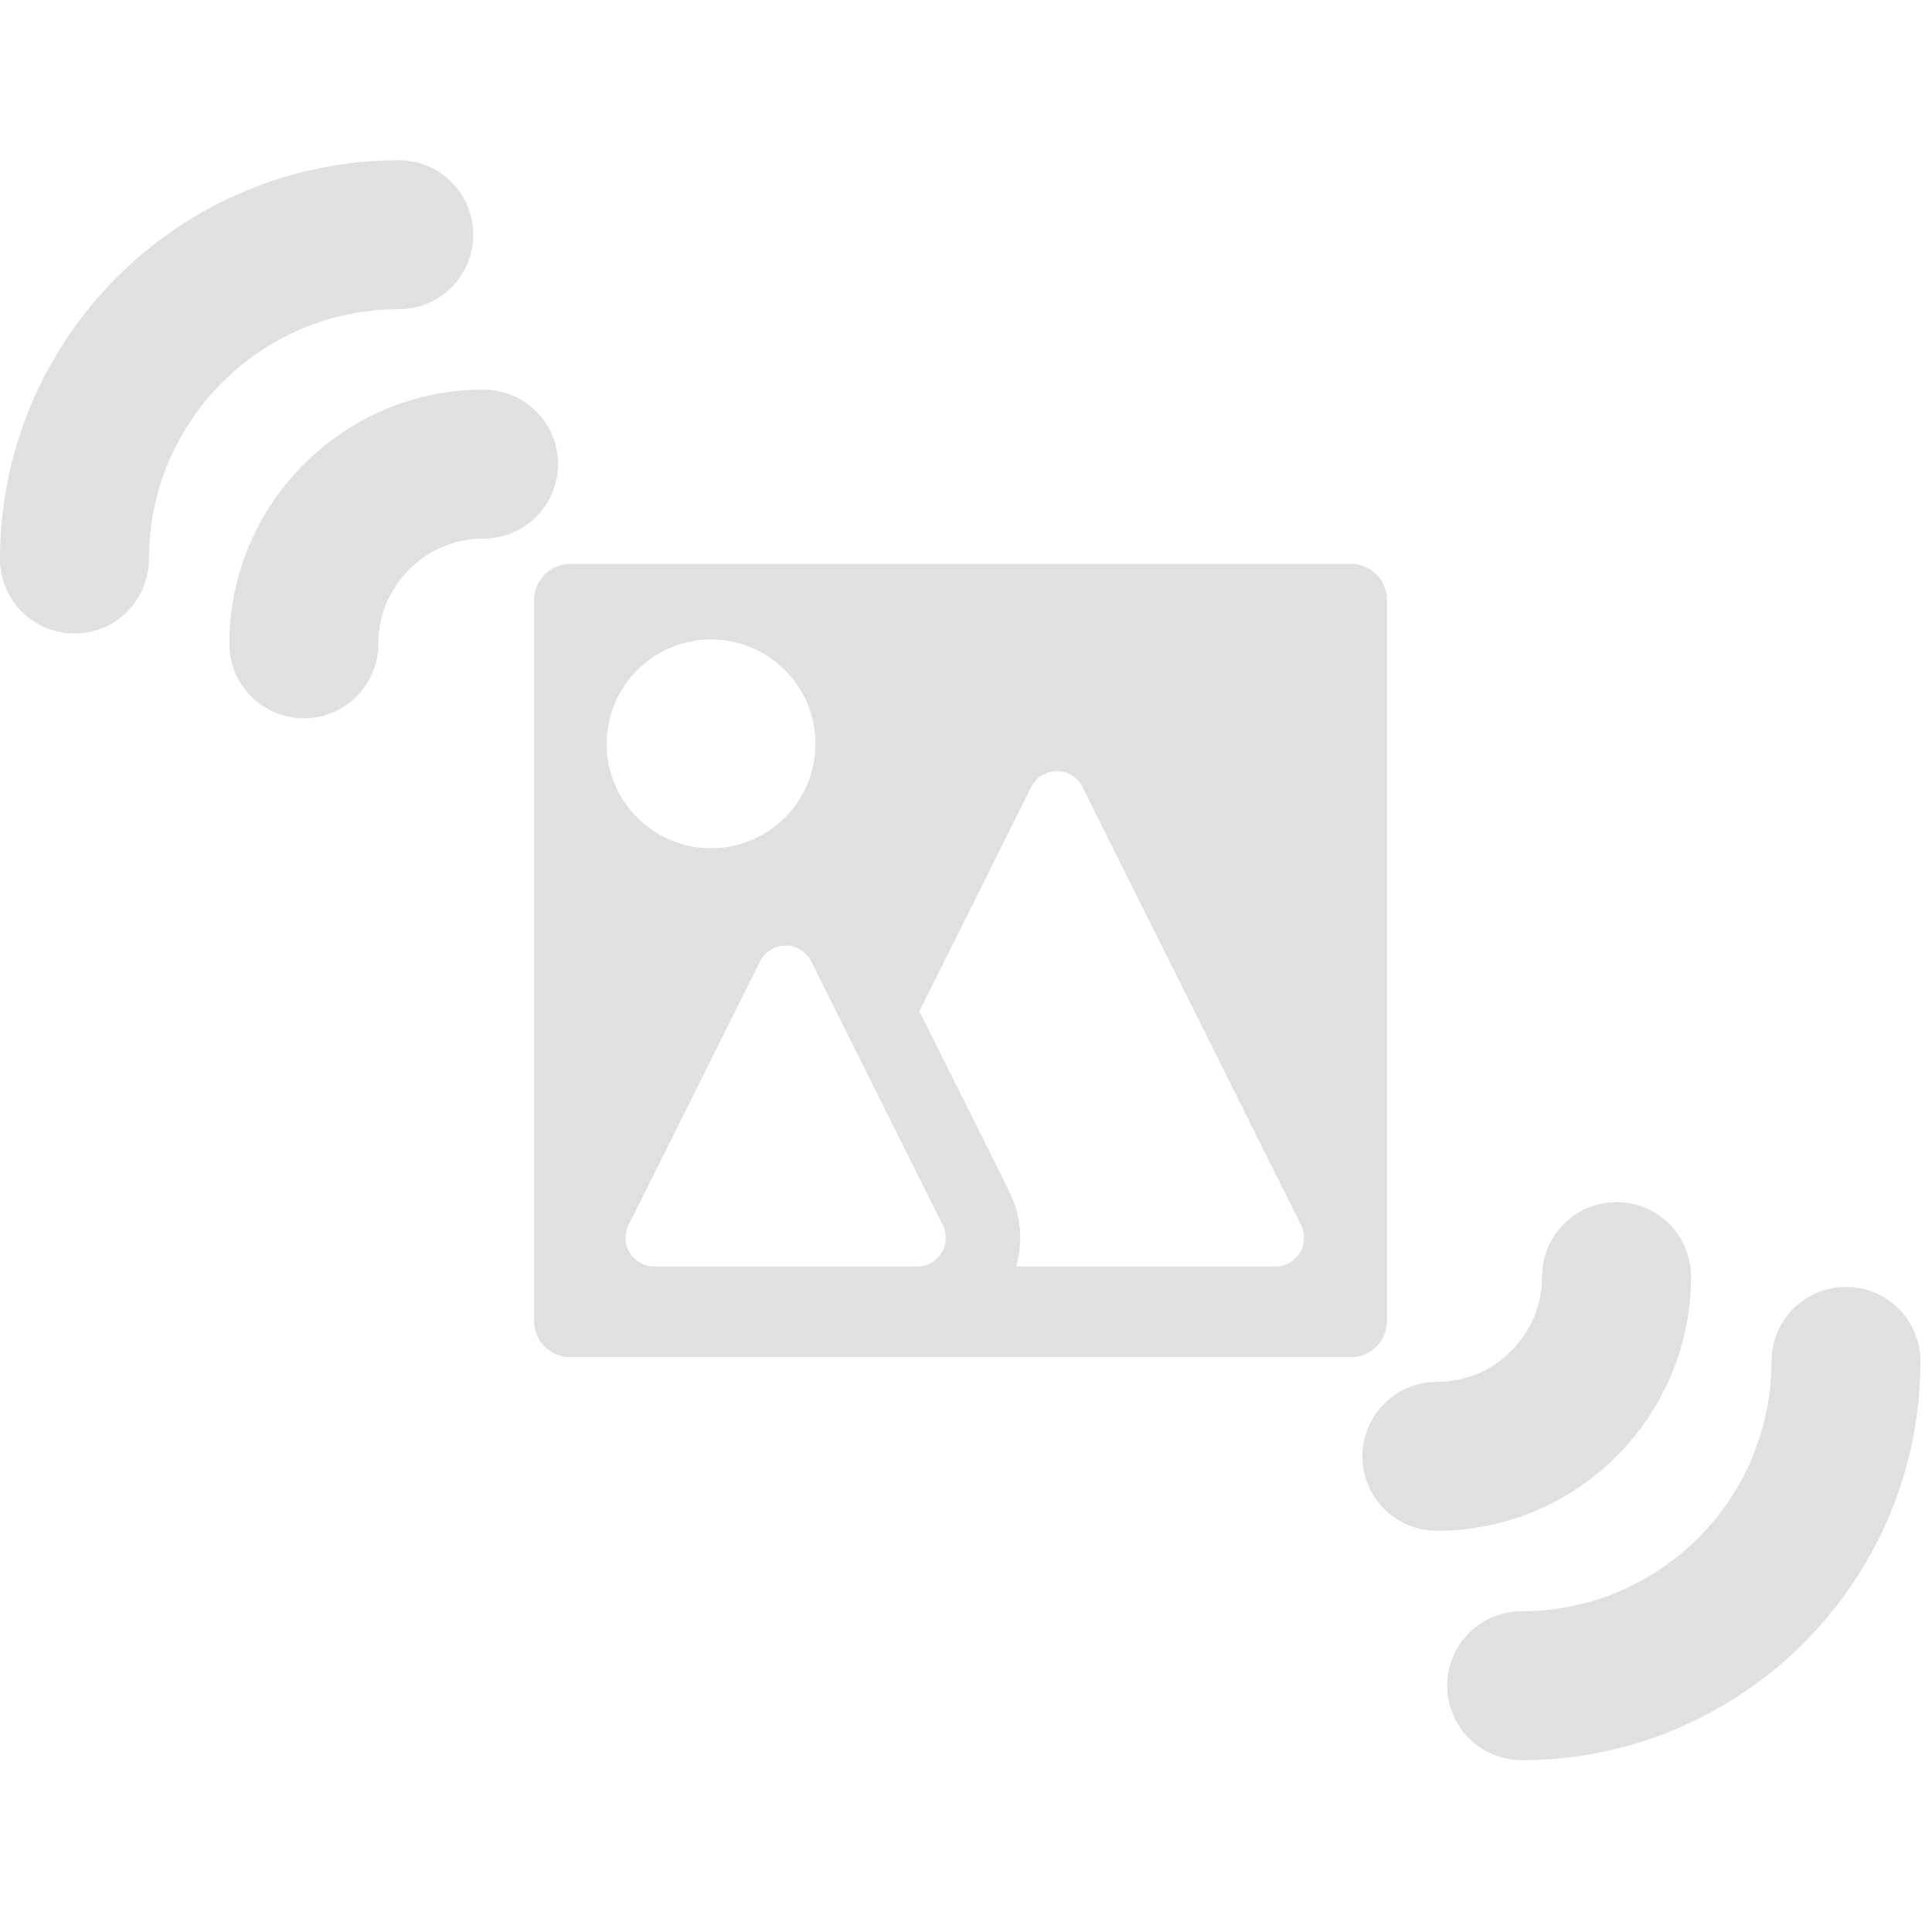 <?xml version="1.0" encoding="UTF-8" standalone="no"?>
<!-- Uploaded to: SVG Repo, www.svgrepo.com, Generator: SVG Repo Mixer Tools -->

<svg
   fill="#000000"
   height="32"
   width="32"
   version="1.1"
   id="Capa_1"
   viewBox="0 0 24 24"
   xml:space="preserve"
   sodipodi:docname="screenshake.svg"
   inkscape:version="1.3 (0e150ed6c4, 2023-07-21)"
   xmlns:inkscape="http://www.inkscape.org/namespaces/inkscape"
   xmlns:sodipodi="http://sodipodi.sourceforge.net/DTD/sodipodi-0.dtd"
   xmlns="http://www.w3.org/2000/svg"
   xmlns:svg="http://www.w3.org/2000/svg"><defs
   id="defs5" /><sodipodi:namedview
   id="namedview5"
   pagecolor="#ffffff"
   bordercolor="#000000"
   borderopacity="0.25"
   inkscape:showpageshadow="2"
   inkscape:pageopacity="0.0"
   inkscape:pagecheckerboard="0"
   inkscape:deskcolor="#d1d1d1"
   inkscape:zoom="16.62"
   inkscape:cx="15.192539"
   inkscape:cy="11.462094"
   inkscape:window-width="1920"
   inkscape:window-height="1027"
   inkscape:window-x="-8"
   inkscape:window-y="-8"
   inkscape:window-maximized="1"
   inkscape:current-layer="Capa_1" />&#10;<g
   id="g5"
   style="fill:#e0e0e0;fill-opacity:1;stroke:none"
   transform="scale(0.074)">&#10;	&#10;	<path
   d="m 66.945,51.904 c 6.903,0 12.5,-5.597 12.5,-12.5 0,-6.903 -5.597,-12.5 -12.5,-12.5 C 30.031,26.904 0,56.935 0,93.849 c 0,6.903 5.596,12.5 12.5,12.5 6.903,0 12.5,-5.597 12.5,-12.5 C 25,70.72 43.816,51.904 66.945,51.904 Z"
   id="path2"
   style="fill-opacity:1;stroke:none" />&#10;	<path
   d="m 93.675,77.907 c 0,-6.903 -5.597,-12.5 -12.5,-12.5 -23.529,0 -42.672,19.142 -42.672,42.671 0,6.903 5.597,12.5 12.5,12.5 6.903,0 12.5,-5.597 12.5,-12.5 0,-9.744 7.928,-17.671 17.672,-17.671 6.903,0 12.5,-5.597 12.5,-12.5 z"
   id="path3"
   style="fill-opacity:1;stroke:none;stroke-width:1;stroke-dasharray:none" />&#10;	<path
   d="m 309.88,216.031 c -6.903,0 -12.5,5.597 -12.5,12.5 0,23.129 -18.816,41.945 -41.945,41.945 -6.903,0 -12.5,5.597 -12.5,12.5 0,6.903 5.597,12.5 12.5,12.5 36.914,0 66.945,-30.031 66.945,-66.945 0,-6.904 -5.597,-12.5 -12.5,-12.5 z"
   id="path4"
   style="fill-opacity:1;stroke:none" />&#10;	<path
   d="m 283.877,214.302 c 0,-6.903 -5.597,-12.5 -12.5,-12.5 -6.903,0 -12.5,5.597 -12.5,12.5 0,9.744 -7.927,17.671 -17.671,17.671 -6.903,0 -12.5,5.597 -12.5,12.5 0,6.903 5.597,12.5 12.5,12.5 23.529,0 42.671,-19.141 42.671,-42.671 z"
   id="path5"
   style="fill-opacity:1;stroke:none" />&#10;<g
   style="fill-opacity:1;stroke:none"
   id="g6"
   transform="matrix(0.487,0,0,0.487,89.656,89.655)"><path
     d="M 281.504,10.27 H 12.5 C 5.597,10.27 0,15.866 0,22.77 v 248.465 c 0,6.903 5.597,12.5 12.5,12.5 h 269.004 c 6.903,0 12.5,-5.597 12.5,-12.5 V 22.77 c 0,-6.904 -5.597,-12.5 -12.5,-12.5 z M 61.01,108.295 c -19.873,0 -35.983,-16.11 -35.983,-35.983 0,-19.873 16.11,-35.983 35.983,-35.983 19.873,0 35.983,16.11 35.983,35.983 0,19.873 -16.111,35.983 -35.983,35.983 z m 79.87,129.895 c 1.526,3.06 1.36,6.692 -0.439,9.6 -1.799,2.907 -4.975,4.677 -8.395,4.677 -10.912,0 -80.172,0 -90.662,0 -3.42,0 -6.596,-1.77 -8.395,-4.677 -1.799,-2.908 -1.965,-6.54 -0.439,-9.6 l 45.331,-90.881 c 1.67,-3.35 5.091,-5.466 8.834,-5.466 3.743,0 7.163,2.116 8.834,5.466 z m 123.046,9.6 c -1.799,2.907 -4.975,4.677 -8.395,4.677 h -89.358 c 1.859,-6.428 1.874,-13.276 0.003,-19.744 -1.28,-4.423 0.46,-0.401 -33.371,-68.229 l 38.567,-77.321 c 1.671,-3.35 5.091,-5.466 8.834,-5.466 3.743,0 7.163,2.116 8.834,5.466 l 75.326,151.016 c 1.525,3.061 1.359,6.693 -0.44,9.601 z"
     id="path1"
     style="fill-opacity:1;stroke:none" /></g></g>&#10;</svg>
